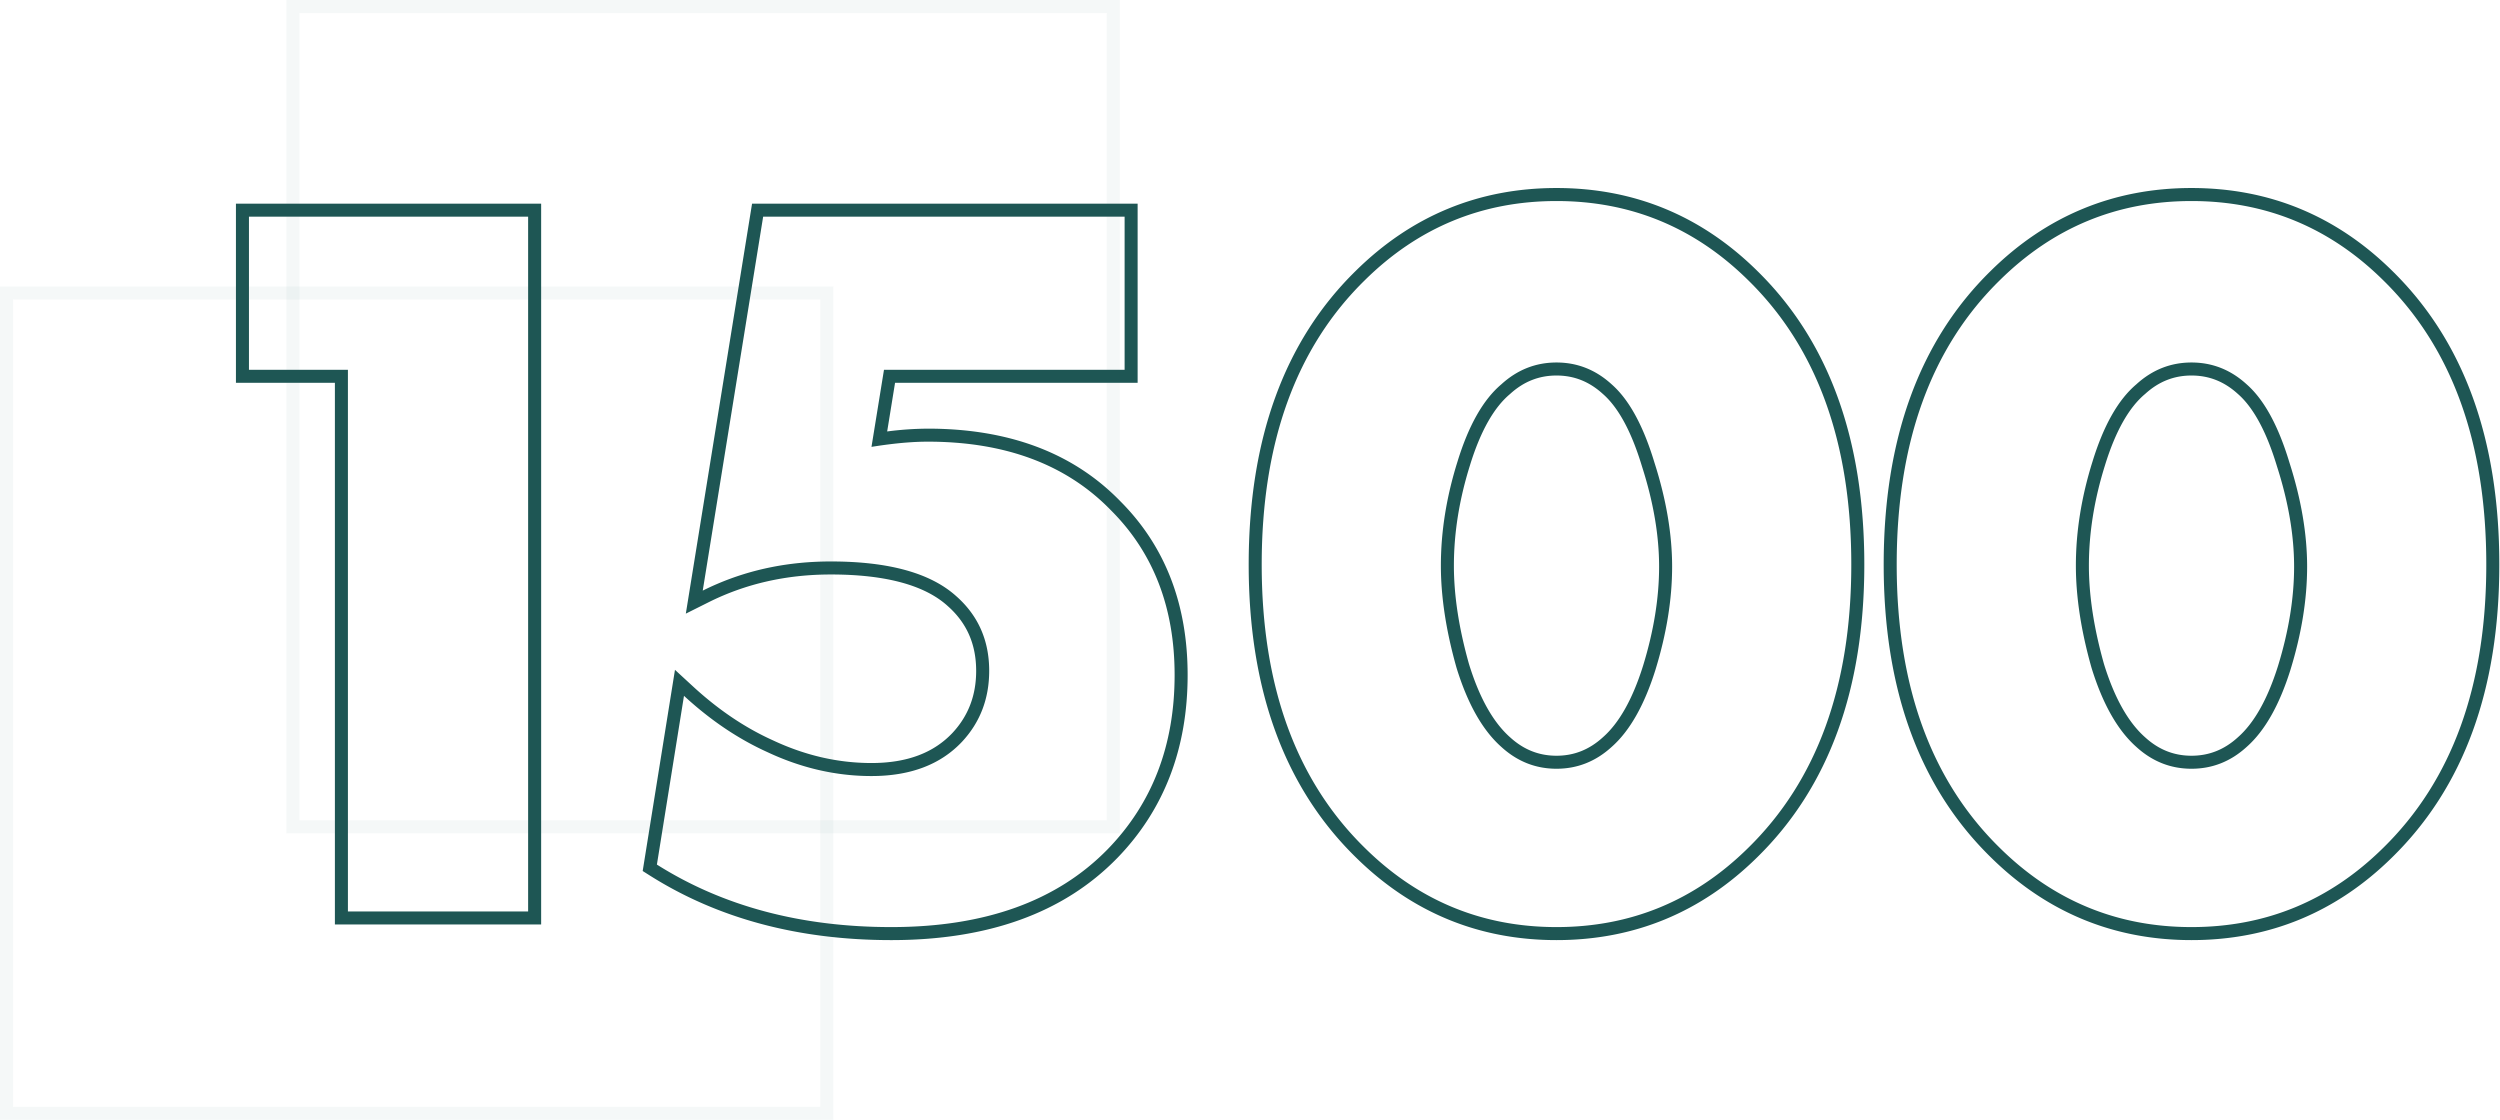 <svg viewBox="0 0 192 86" fill="none" xmlns="http://www.w3.org/2000/svg"><path opacity=".1" stroke="#9FBBB8" d="M.5 22.5h63v63H.5z"/><path opacity=".1" stroke="#9FBBB8" d="M22.5.5h63v63h-63z"/><path fill-rule="evenodd" clip-rule="evenodd" d="M25.72 71V29.4h-7.6V15.64h23.44V71H25.72zm1-42.6V70h13.84V16.64H19.12V28.4h7.6zM87.37 15.64V29.4h-18.63l-.605 3.736a25.25 25.25 0 0 1 3.115-.216c6.178 0 11.151 1.827 14.793 5.578 3.46 3.465 5.167 7.942 5.167 13.342 0 5.618-1.79 10.33-5.402 14.056l-.002.001C81.673 70.143 75.837 72.2 68.45 72.2c-7.092 0-13.284-1.639-18.534-4.954l-.558-.353 2.48-15.45 1.37 1.262c1.957 1.803 4.002 3.18 6.134 4.144l.013.006c2.489 1.168 5.01 1.745 7.575 1.745 2.78 0 4.808-.811 6.229-2.322 1.205-1.3 1.81-2.865 1.81-4.758 0-2.07-.737-3.711-2.218-5.007l-.007-.007c-1.7-1.517-4.6-2.386-8.934-2.386-3.43 0-6.555.715-9.393 2.134l-1.746.873 5.087-31.487H87.37zm-2.04 23.56c-3.413-3.52-8.107-5.28-14.08-5.28-.963 0-2.057.082-3.282.246-.336.045-.682.097-1.038.154l.96-5.92h18.48V16.64h-27.76l-4.64 28.72c.36-.18.726-.35 1.095-.508 2.688-1.155 5.603-1.732 8.745-1.732 4.427 0 7.627.88 9.6 2.64 1.706 1.493 2.56 3.413 2.56 5.76 0 2.133-.694 3.947-2.08 5.44-1.653 1.76-3.974 2.64-6.96 2.64-2.72 0-5.387-.613-8-1.84-1.916-.867-3.754-2.045-5.513-3.536a28.478 28.478 0 0 1-.887-.784l-2.08 12.96c5.067 3.2 11.067 4.8 18 4.8 7.2 0 12.746-2 16.64-6 3.413-3.52 5.12-7.973 5.12-13.36 0-5.173-1.627-9.387-4.88-12.64zm37.781-8.935l-.007-.006c-1.05-.96-2.225-1.419-3.565-1.419-1.341 0-2.516.46-3.566 1.419l-.014.012-.014.012c-1.178.997-2.223 2.761-3.051 5.451l-.001.005c-.826 2.632-1.234 5.198-1.234 7.701 0 2.287.38 4.804 1.159 7.557.824 2.674 1.896 4.505 3.145 5.616l.01.008c1.05.96 2.225 1.419 3.566 1.419 1.34 0 2.515-.46 3.565-1.419l.006-.005.006-.005c1.195-1.057 2.242-2.836 3.068-5.468.828-2.691 1.235-5.231 1.235-7.623 0-2.386-.432-4.949-1.313-7.695l-.002-.008-.003-.008c-.831-2.754-1.854-4.545-2.983-5.538l-.007-.006zm4.028 21.175c-.854 2.72-1.974 4.693-3.36 5.92-1.227 1.12-2.64 1.68-4.24 1.68s-3.014-.56-4.24-1.68c-1.44-1.28-2.587-3.307-3.44-6.08-.8-2.827-1.2-5.44-1.2-7.84 0-2.613.426-5.28 1.28-8 .853-2.773 1.973-4.747 3.36-5.92 1.226-1.12 2.64-1.68 4.24-1.68s3.013.56 4.24 1.68c1.333 1.173 2.426 3.173 3.28 6 .906 2.827 1.36 5.493 1.36 8 0 2.507-.427 5.147-1.28 7.92zm7.82 14.394c-4.291 4.234-9.448 6.366-15.42 6.366-5.973 0-11.131-2.132-15.422-6.367-5.518-5.408-8.218-12.946-8.218-22.473 0-9.578 2.699-17.144 8.218-22.553 4.292-4.235 9.449-6.367 15.422-6.367 5.972 0 11.13 2.132 15.421 6.367 5.519 5.409 8.219 12.975 8.219 22.553 0 9.527-2.701 17.066-8.22 22.474zm-30.14-44.314c-5.28 5.173-7.92 12.453-7.92 21.84 0 9.333 2.64 16.587 7.92 21.76 4.106 4.053 9.013 6.08 14.72 6.08 5.706 0 10.613-2.027 14.72-6.08 5.28-5.173 7.92-12.427 7.92-21.76 0-9.387-2.64-16.667-7.92-21.84-4.107-4.053-9.014-6.08-14.72-6.08-5.707 0-10.614 2.027-14.72 6.08zm67.061 8.745l-.007-.006c-1.05-.96-2.225-1.419-3.566-1.419-1.34 0-2.515.46-3.565 1.419l-.014.012-.015.012c-1.177.997-2.222 2.761-3.05 5.451l-.001.005c-.826 2.632-1.235 5.198-1.235 7.701 0 2.287.381 4.804 1.159 7.557.825 2.674 1.897 4.505 3.146 5.616l.01.008c1.05.96 2.225 1.419 3.565 1.419 1.341 0 2.516-.46 3.566-1.419l.006-.005.006-.005c1.195-1.057 2.242-2.836 3.067-5.468.828-2.691 1.235-5.231 1.235-7.623 0-2.386-.431-4.949-1.312-7.695l-.002-.008-.003-.008c-.831-2.754-1.855-4.545-2.983-5.538l-.007-.006zm4.027 21.175c-.853 2.72-1.973 4.693-3.36 5.92-1.226 1.12-2.64 1.68-4.24 1.68s-3.013-.56-4.24-1.68c-1.44-1.28-2.586-3.307-3.44-6.08-.8-2.827-1.2-5.44-1.2-7.84 0-2.613.427-5.28 1.28-8 .854-2.773 1.974-4.747 3.36-5.92 1.227-1.12 2.64-1.68 4.24-1.68s3.014.56 4.24 1.68c1.334 1.173 2.427 3.173 3.28 6 .907 2.827 1.36 5.493 1.36 8 0 2.507-.426 5.147-1.28 7.92zm7.821 14.394c-4.291 4.234-9.449 6.366-15.421 6.366-5.972 0-11.13-2.132-15.421-6.367-5.518-5.408-8.219-12.946-8.219-22.473 0-9.579 2.7-17.145 8.22-22.554 4.291-4.234 9.448-6.366 15.42-6.366 5.973 0 11.13 2.132 15.422 6.367 5.519 5.409 8.218 12.975 8.218 22.553 0 9.527-2.7 17.066-8.219 22.474zm-.701-44.314c-4.106-4.053-9.013-6.08-14.72-6.08-5.706 0-10.613 2.027-14.72 6.08-5.28 5.173-7.92 12.453-7.92 21.84 0 9.333 2.64 16.587 7.92 21.76 4.107 4.053 9.014 6.08 14.72 6.08 5.707 0 10.614-2.027 14.72-6.08 5.28-5.173 7.92-12.427 7.92-21.76 0-9.387-2.64-16.667-7.92-21.84z" fill="#1E5654"/></svg>